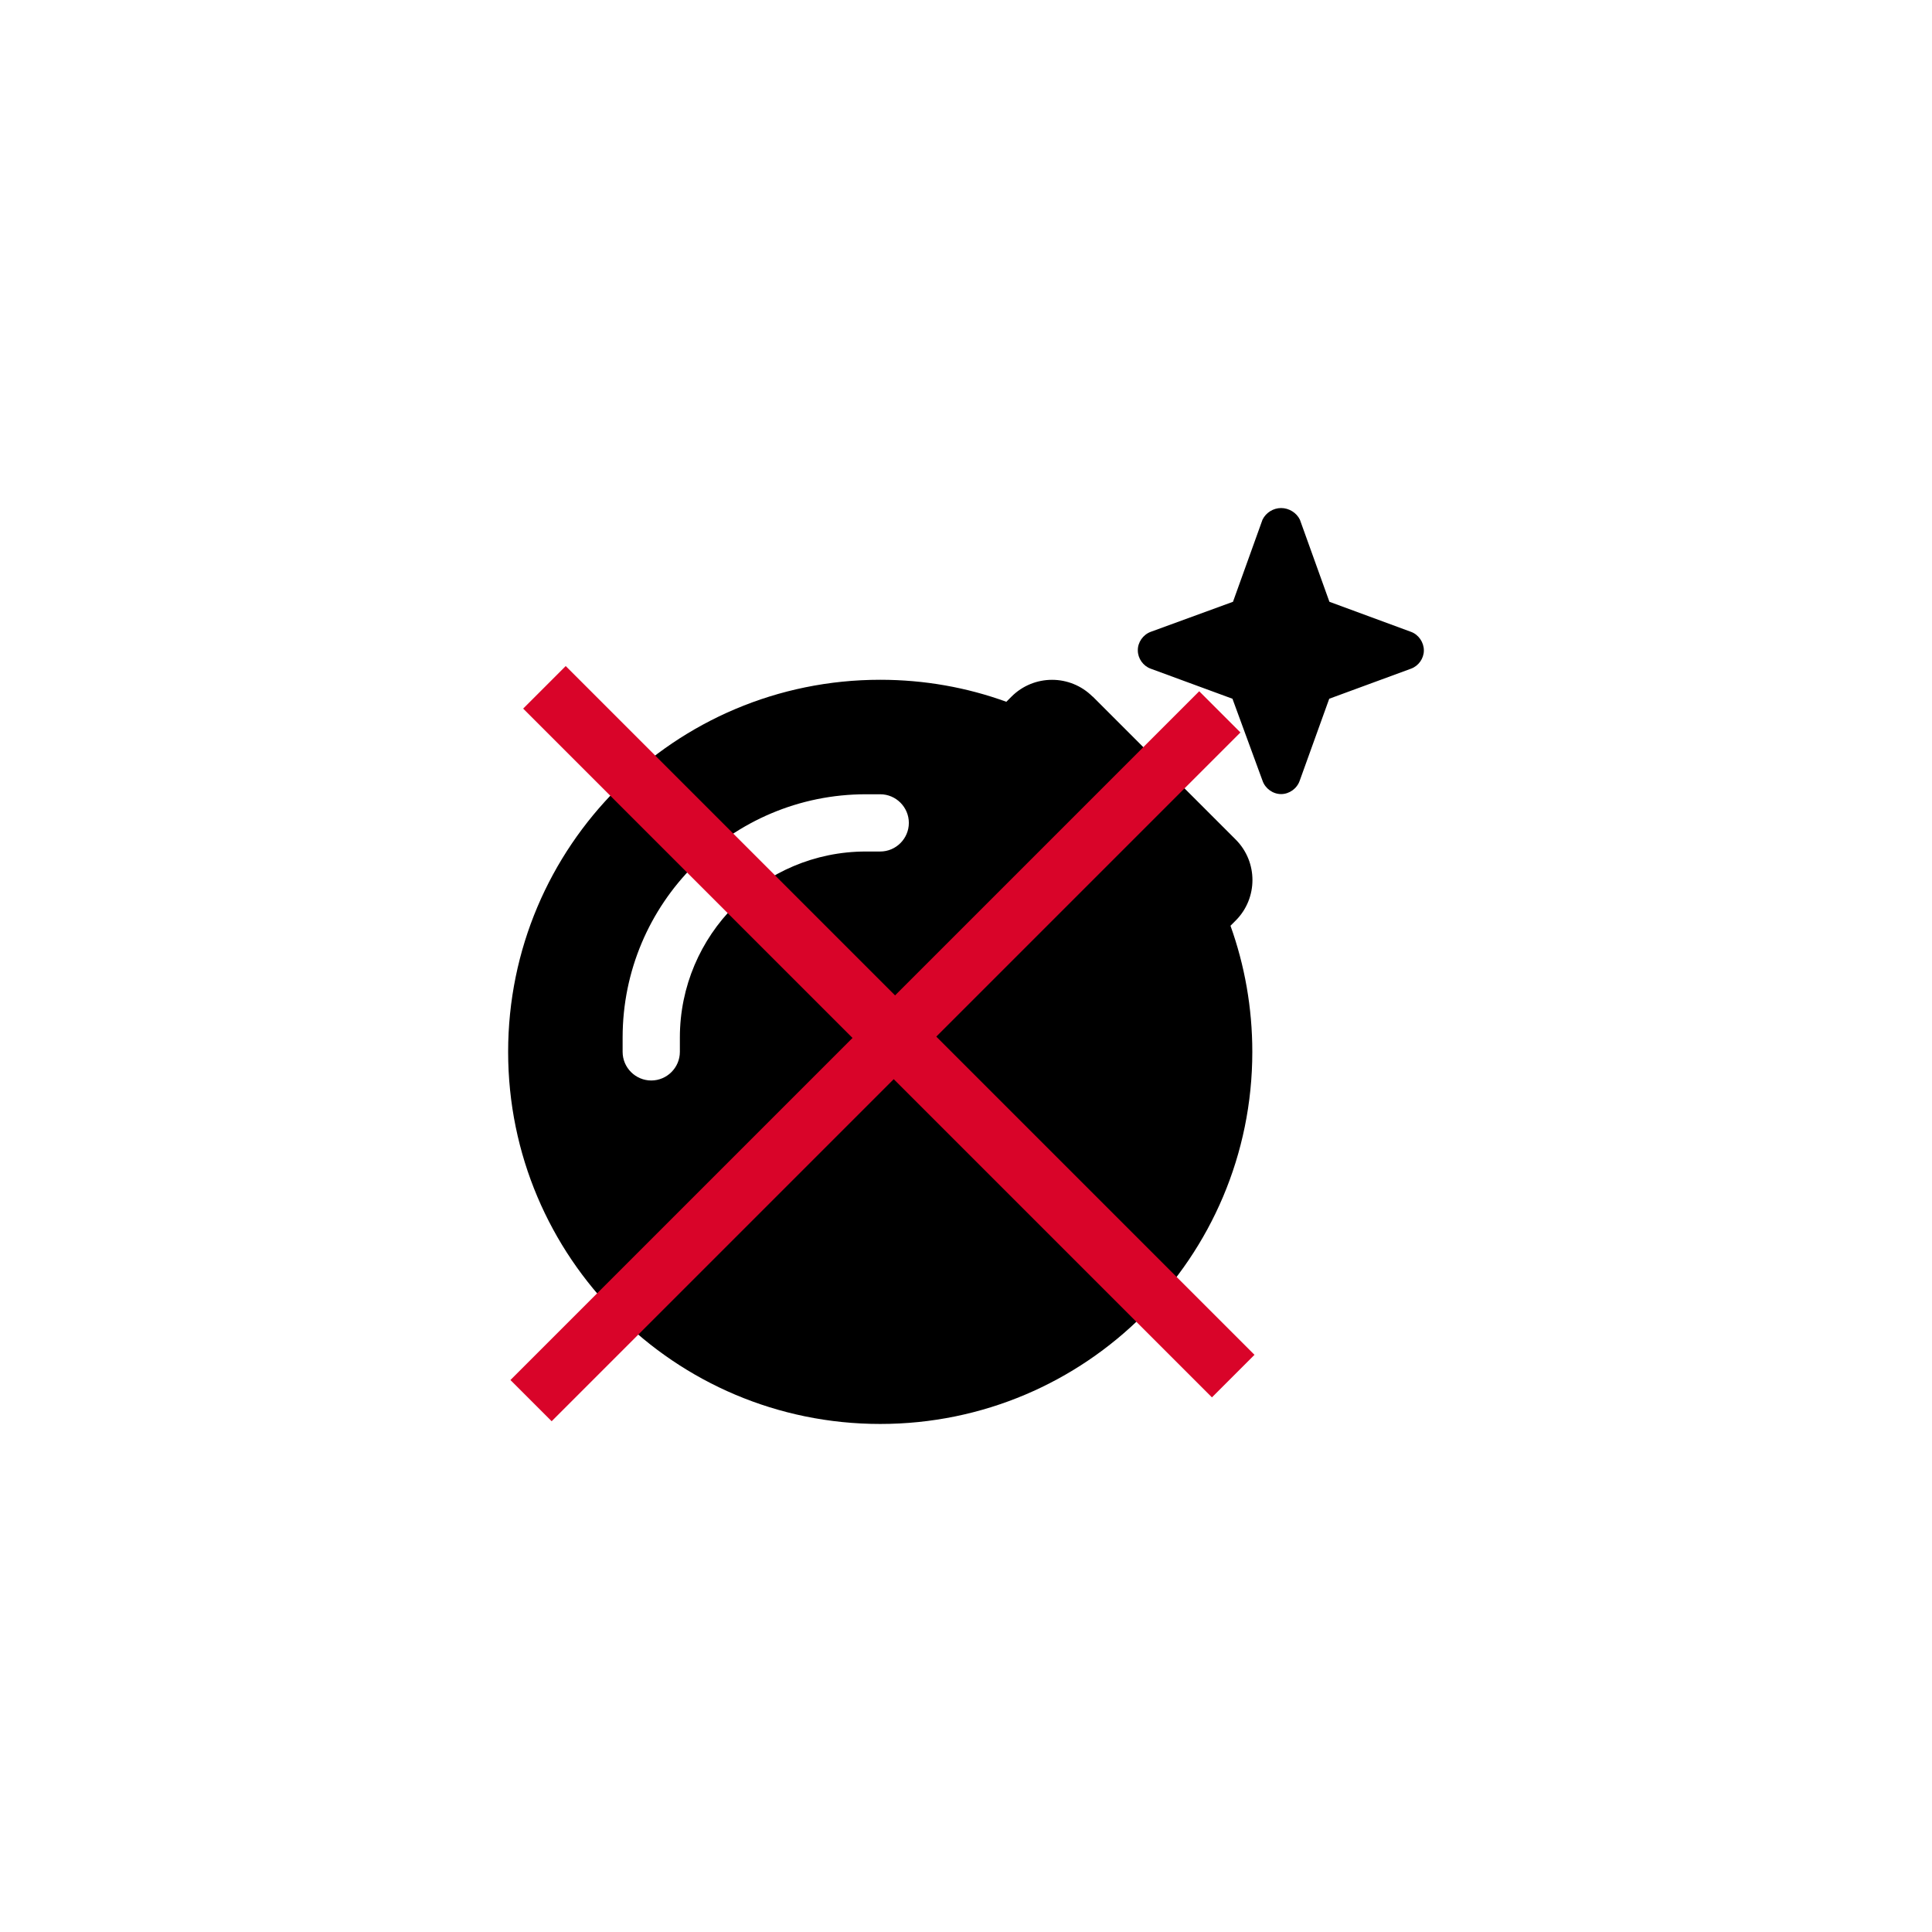 <?xml version="1.0" encoding="UTF-8" standalone="no" ?>
<!DOCTYPE svg PUBLIC "-//W3C//DTD SVG 1.1//EN" "http://www.w3.org/Graphics/SVG/1.1/DTD/svg11.dtd">
<svg xmlns="http://www.w3.org/2000/svg" xmlns:xlink="http://www.w3.org/1999/xlink" version="1.1" width="1080" height="1080" viewBox="0 0 1080 1080" xml:space="preserve">
<desc>Created with Fabric.js 5.2.4</desc>
<defs>
</defs>
<rect x="0" y="0" width="100%" height="100%" fill="transparent"></rect>
<g transform="matrix(1 0 0 1 540 540)" id="878eb45c-2cdf-41fa-910e-e88c6fd6b9eb"  >
</g>
<g transform="matrix(1 0 0 1 540 540)" id="2acb995a-3d8a-4d2d-9b6d-6f1cfb7a0f50"  >
<rect style="stroke: none; stroke-width: 1; stroke-dasharray: none; stroke-linecap: butt; stroke-dashoffset: 0; stroke-linejoin: miter; stroke-miterlimit: 4; fill: rgb(255,255,255); fill-rule: nonzero; opacity: 1; visibility: hidden;" vector-effect="non-scaling-stroke"  x="-540" y="-540" rx="0" ry="0" width="1080" height="1080" />
</g>
<g transform="matrix(1 0 0 1 540 540)"  >
<path style="stroke: rgb(0,0,0); stroke-width: 0; stroke-dasharray: none; stroke-linecap: butt; stroke-dashoffset: 0; stroke-linejoin: miter; stroke-miterlimit: 4; fill: rgb(0,0,0); fill-rule: nonzero; opacity: 1;" vector-effect="non-scaling-stroke"  transform=" translate(-255.95, -256)" d="M 459.1 52.4 L 442.6 6.5 C 440.7 2.6 436.5 0 432.1 0 C 427.7 0 423.6 2.6 421.7 6.5 L 405.2 52.4 L 359.2 69.2 C 354.9 70.8 351.9 75.1 352 79.6 C 352 84.1 355 88.3 359.2 89.8 L 404.9 106.6 L 421.7 152.4 C 423.2 156.8 427.5 159.9 432.1 159.9 C 436.7 159.9 441 156.8 442.5 152.4 L 459 106.6 L 504.7 89.8 C 508.9 88.3 511.9 84.1 511.9 79.6 C 511.9 75 508.9 70.7 504.7 69.2 L 459.1 52.4 z M 326.7 105.4 C 314.2 92.9 293.9 92.9 281.4 105.4 L 278.5 108.3 C 256.5 100.3 232.7 96 208 96 C 93.1 96 0 189.1 0 304 C 0 418.9 93.1 512 208 512 C 322.9 512 416 418.9 416 304 C 416 279.3 411.7 255.5 403.8 233.5 L 406.7 230.6 C 419.2 218.1 419.2 197.8 406.7 185.3 L 326.7 105.3 z M 200 192 C 142.6 192 96 238.6 96 296 L 96 304 C 96 312.8 88.8 320 80 320 C 71.2 320 64 312.8 64 304 L 64 296 C 64 220.9 124.9 160 200 160 L 208 160 C 216.8 160 224 167.2 224 176 C 224 184.8 216.8 192 208 192 L 200 192 z" stroke-linecap="round" />
</g>
<g transform="matrix(0 0 0 0 0 0)"  >
<g style=""   >
</g>
</g>
<g transform="matrix(0 0 0 0 0 0)"  >
<g style=""   >
</g>
</g>
<g transform="matrix(0 0 0 0 0 0)"  >
<g style=""   >
</g>
</g>
<g transform="matrix(0 0 0 0 0 0)"  >
<g style=""   >
</g>
</g>
<g transform="matrix(0 0 0 0 0 0)"  >
<g style=""   >
</g>
</g>
<g transform="matrix(0 0 0 0 0 0)"  >
<g style=""   >
</g>
</g>
<g transform="matrix(5.18 5.18 -0.32 0.32 496.86 576.73)" id="c12810a0-7472-4f5e-a920-e2b7583e02ed"  >
<rect style="stroke: rgb(0,0,0); stroke-width: 0; stroke-dasharray: none; stroke-linecap: butt; stroke-dashoffset: 0; stroke-linejoin: miter; stroke-miterlimit: 4; fill: rgb(217,4,41); fill-rule: nonzero; opacity: 1;" vector-effect="non-scaling-stroke"  x="-37.165" y="-37.165" rx="0" ry="0" width="74.33" height="74.33" />
</g>
<g transform="matrix(0 0 0 0 0 0)"  >
<g style=""   >
</g>
</g>
<g transform="matrix(0 0 0 0 0 0)"  >
<g style=""   >
</g>
</g>
<g transform="matrix(-5.18 5.18 -0.31 -0.31 489.37 590.45)" id="c12810a0-7472-4f5e-a920-e2b7583e02ed"  >
<rect style="stroke: rgb(0,0,0); stroke-width: 0; stroke-dasharray: none; stroke-linecap: butt; stroke-dashoffset: 0; stroke-linejoin: miter; stroke-miterlimit: 4; fill: rgb(217,4,41); fill-rule: nonzero; opacity: 1;" vector-effect="non-scaling-stroke"  x="-37.165" y="-37.165" rx="0" ry="0" width="74.33" height="74.33" />
</g>
</svg>